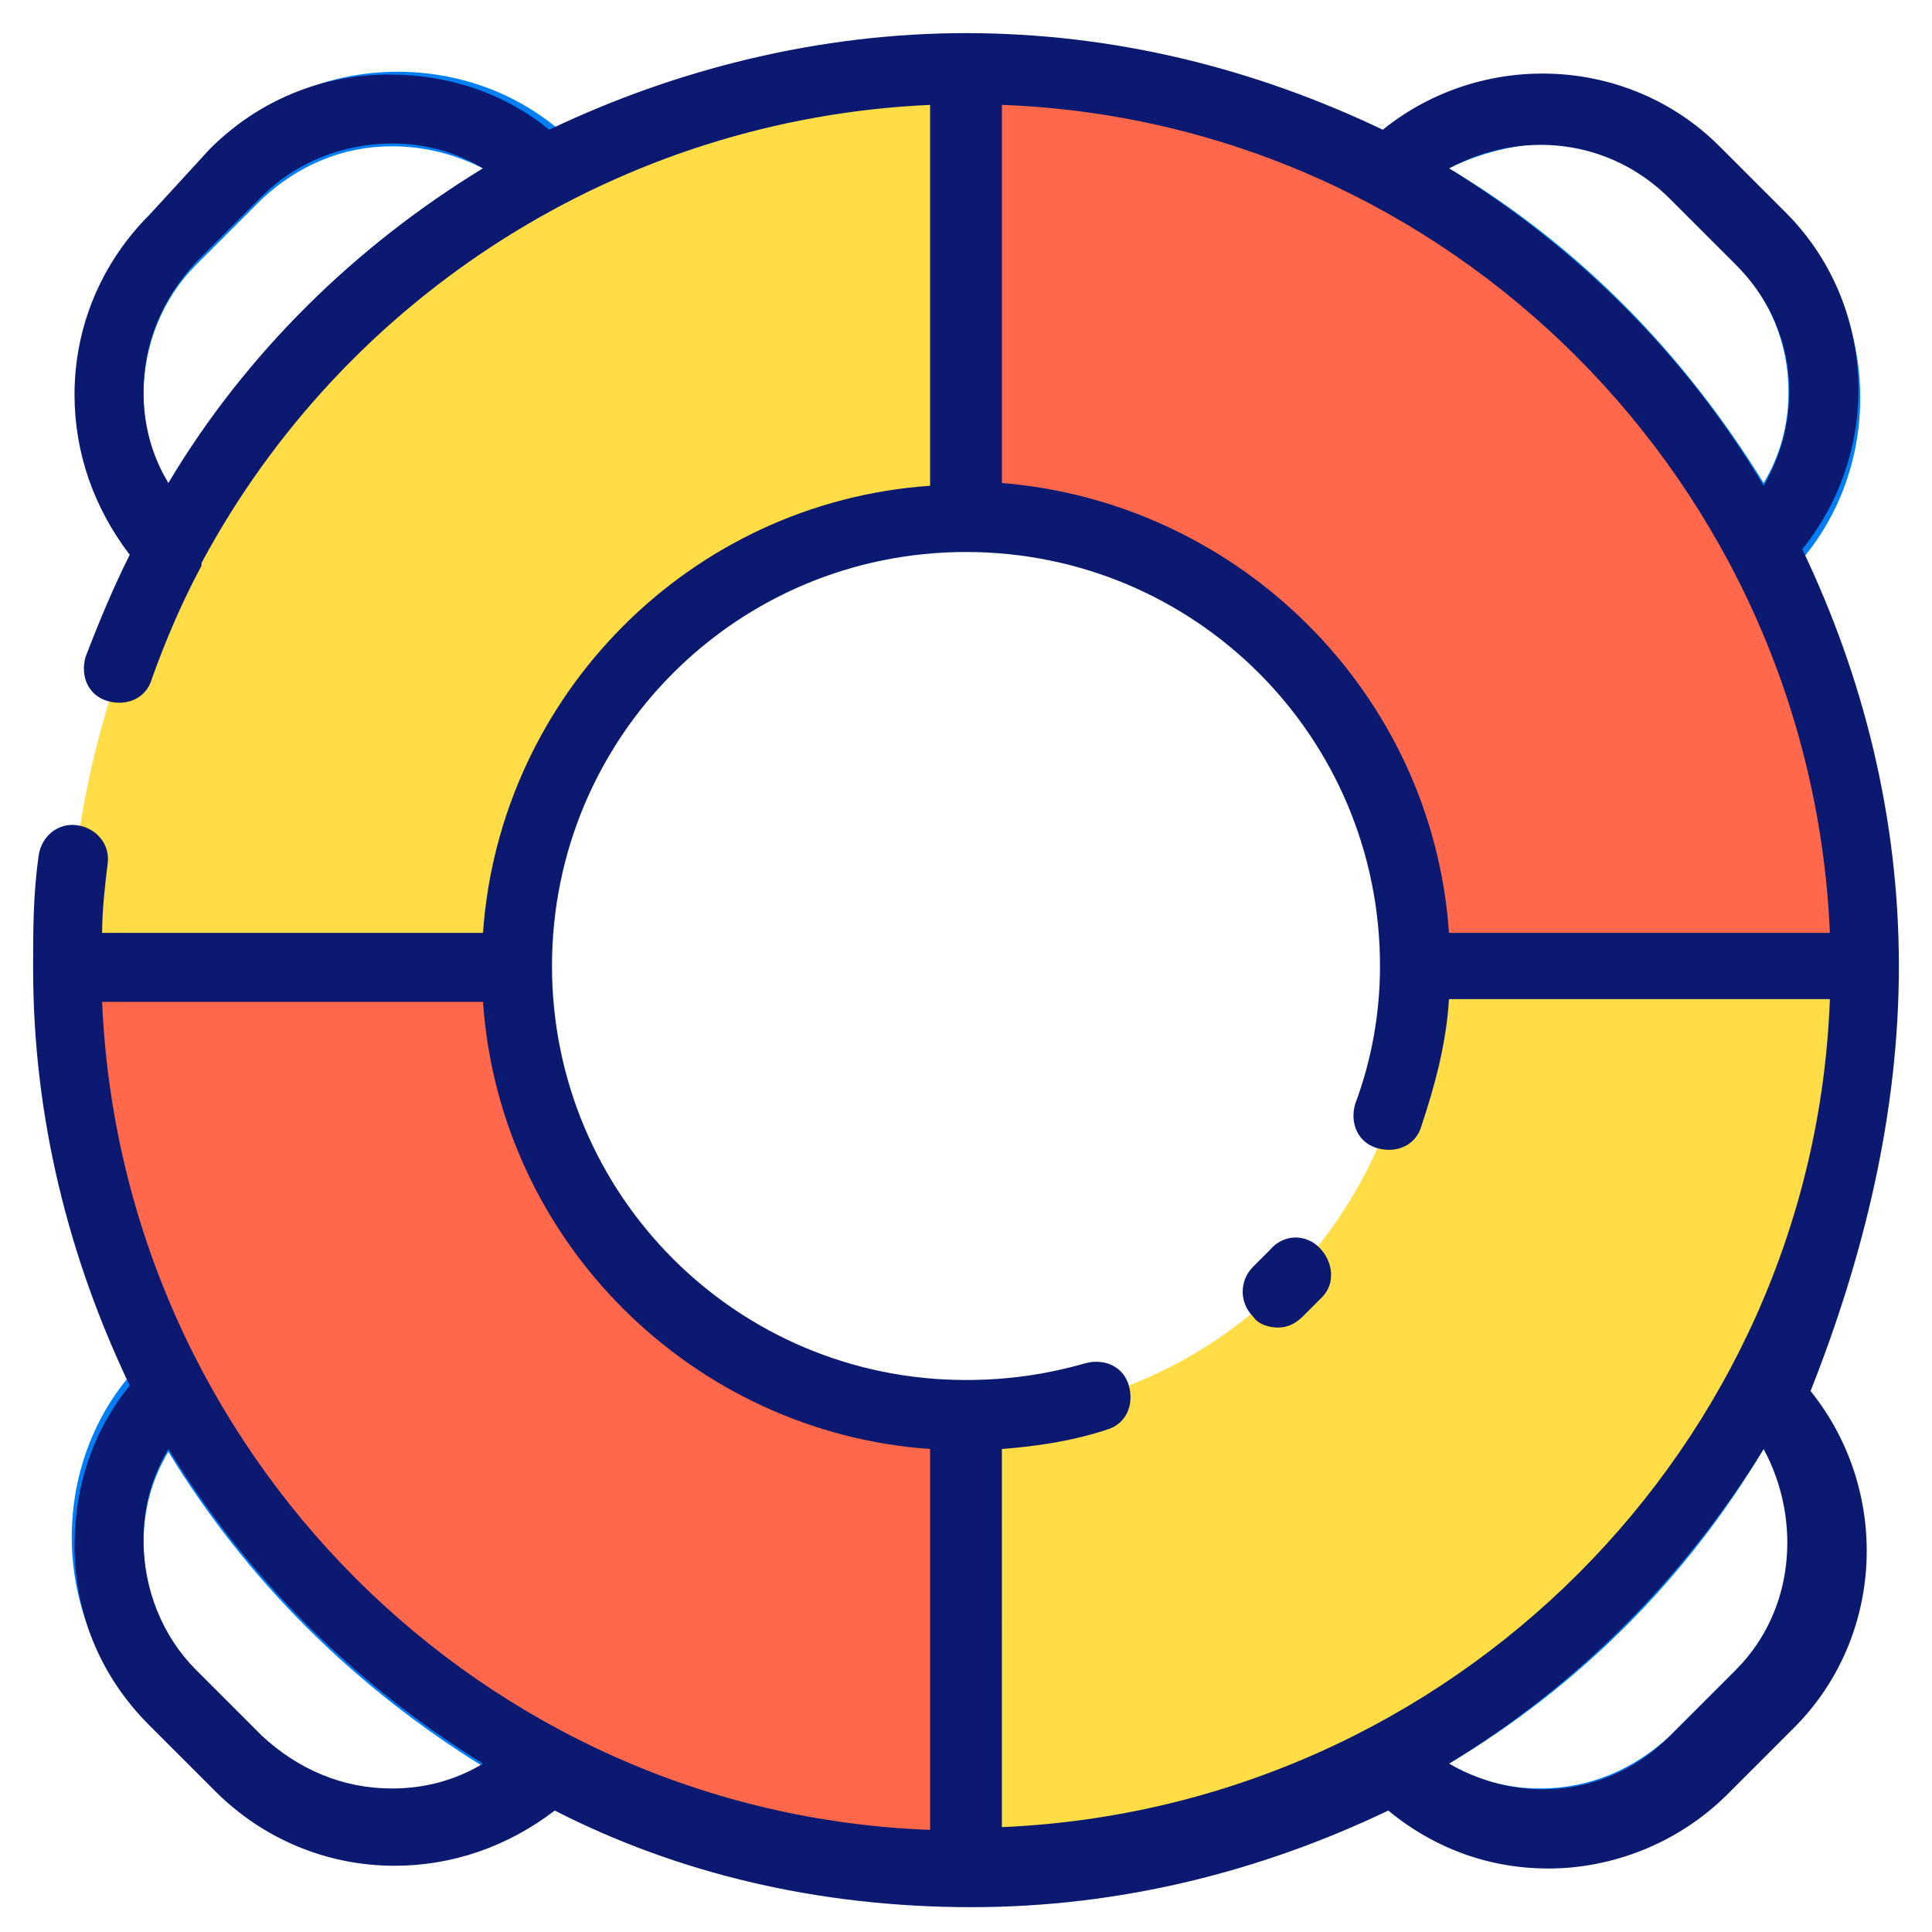 <?xml version="1.0" encoding="utf-8"?>
<!-- Generator: Adobe Illustrator 26.1.0, SVG Export Plug-In . SVG Version: 6.00 Build 0)  -->
<svg version="1.1" id="Layer_1" xmlns="http://www.w3.org/2000/svg" xmlns:xlink="http://www.w3.org/1999/xlink" x="0px" y="0px"
	 viewBox="0 0 70 70" style="enable-background:new 0 0 70 70;" xml:space="preserve">
<style type="text/css">
	.st0{fill:#007EF5;}
	.st1{fill:#FFDD47;}
	.st2{fill:#FF684A;}
	.st3{fill:#0B1A70;}
</style>
<desc>Made with illustrio</desc>
<g>
	<g>
		<g>
			<g>
				<g>
					<path class="st0" d="M6.3,21C6.2,21,6.2,21,6.3,21c-0.4,0-0.7-0.2-0.9-0.4c-1.7-1.7-2.6-4-2.6-6.4c0-2.4,0.9-4.7,2.7-6.5
						l2.4-2.4c1.7-1.7,4-2.7,6.5-2.7c2.4,0,4.7,0.9,6.4,2.6C20.9,5.6,21,5.9,21,6.3c0,0.5-0.3,0.9-0.7,1.1c-5.5,2.9-10,7.4-13,13
						C7.2,20.8,6.7,21,6.3,21z M14.2,5.3c-1.8,0-3.4,0.7-4.7,1.9L7.1,9.6c-1.2,1.2-1.9,2.9-1.9,4.7c0,1.2,0.3,2.3,0.9,3.3
						C8.9,12.8,12.8,9,17.5,6.1C16.5,5.6,15.4,5.3,14.2,5.3z"/>
				</g>
			</g>
		</g>
		<g>
			<g>
				<g>
					<path class="st0" d="M63.7,21c-0.5,0-0.9-0.3-1.1-0.7c-2.9-5.5-7.4-10-13-13C49.2,7.2,49,6.8,49,6.3c0-0.3,0.2-0.7,0.4-0.9
						c1.7-1.7,4-2.6,6.4-2.6c2.4,0,4.7,0.9,6.5,2.7l2.4,2.4c1.7,1.7,2.7,4,2.7,6.5c0,2.4-0.9,4.7-2.6,6.4C64.4,20.9,64.1,21,63.7,21
						C63.8,21,63.7,21,63.7,21z M52.5,6.1c4.7,2.8,8.5,6.7,11.4,11.4c0.6-1,0.9-2.1,0.9-3.3c0-1.8-0.7-3.4-1.9-4.7l-2.4-2.4
						c-1.2-1.2-2.9-1.9-4.7-1.9C54.6,5.3,53.5,5.6,52.5,6.1z"/>
				</g>
			</g>
		</g>
		<g>
			<g>
				<g>
					<path class="st0" d="M14.2,67.3c-2.4,0-4.7-0.9-6.5-2.7l-2.4-2.4c-1.7-1.7-2.7-4-2.7-6.5c0-2.4,0.9-4.7,2.6-6.4
						C5.6,49.2,5.9,49,6.2,49c0,0,0,0,0,0c0.5,0,0.9,0.3,1.1,0.7c2.9,5.5,7.4,10,13,13c0.4,0.2,0.7,0.7,0.7,1.1
						c0,0.3-0.2,0.7-0.4,0.9C18.9,66.4,16.6,67.3,14.2,67.3z M6.1,52.6c-0.6,1-0.9,2.1-0.9,3.3c0,1.8,0.7,3.4,1.9,4.7l2.4,2.4
						c1.2,1.2,2.9,1.9,4.7,1.9c1.2,0,2.3-0.3,3.3-0.9C12.8,61.1,8.9,57.2,6.1,52.6z"/>
				</g>
			</g>
		</g>
		<g>
			<g>
				<g>
					<path class="st0" d="M55.8,67.3c-2.4,0-4.7-0.9-6.4-2.6c-0.2-0.2-0.4-0.6-0.4-0.9c0-0.5,0.3-0.9,0.7-1.1c5.5-2.9,10-7.4,13-13
						c0.2-0.4,0.7-0.7,1.1-0.7c0.3,0,0.7,0.2,0.9,0.4c1.7,1.7,2.6,4,2.6,6.4c0,2.4-0.9,4.7-2.7,6.5l-2.4,2.4
						C60.6,66.4,58.3,67.3,55.8,67.3z M52.5,63.9c1,0.6,2.1,0.9,3.3,0.9c1.8,0,3.4-0.7,4.7-1.9l2.4-2.4c1.2-1.2,1.9-2.9,1.9-4.7
						c0-1.2-0.3-2.3-0.9-3.3C61.1,57.2,57.2,61.1,52.5,63.9z M63.7,50.3L63.7,50.3L63.7,50.3z"/>
				</g>
			</g>
		</g>
		<g>
			<g>
				<path class="st1" d="M35,2.5v16.3c-9,0-16.3,7.3-16.3,16.3H2.5C2.5,17.1,17,2.5,35,2.5z"/>
			</g>
		</g>
		<g>
			<g>
				<path class="st2" d="M67.5,35H51.3c0-9-7.3-16.3-16.3-16.3V2.5C53,2.5,67.5,17.1,67.5,35z"/>
			</g>
		</g>
		<g>
			<g>
				<path class="st2" d="M35,51.3v16.3C17,67.6,2.5,53,2.5,35h16.3C18.7,44,26,51.3,35,51.3z"/>
			</g>
		</g>
		<g>
			<g>
				<path class="st1" d="M67.5,35C67.5,53,53,67.6,35,67.6V51.3c9,0,16.3-7.3,16.3-16.3H67.5z"/>
			</g>
		</g>
	</g>
	<g>
		<path class="st3" d="M68.8,35c0-5.4-1.3-10.5-3.5-15.1c2.9-3.6,2.7-8.9-0.6-12.2l-2.4-2.4c-3.3-3.3-8.6-3.5-12.2-0.6
			C45.5,2.5,40.4,1.2,35,1.2c-5.3,0-10.5,1.3-15.1,3.5c-1.6-1.3-3.6-2-5.8-2c-2.4,0-4.7,0.9-6.5,2.7L5.4,7.8c-1.7,1.7-2.7,4-2.7,6.5
			c0,2.1,0.7,4.1,2,5.8c-0.6,1.2-1.1,2.4-1.6,3.7c-0.2,0.7,0.1,1.4,0.8,1.6c0.7,0.2,1.4-0.1,1.6-0.8c0.5-1.4,1.1-2.8,1.8-4.1
			c0,0,0,0,0-0.1c5.2-9.7,15.2-16.1,26.4-16.6v13.8c-8.7,0.6-15.6,7.6-16.2,16.2H3.7c0-0.8,0.1-1.7,0.2-2.5c0.1-0.7-0.4-1.3-1.1-1.4
			c-0.7-0.1-1.3,0.4-1.4,1.1c-0.2,1.4-0.2,2.7-0.2,4.1c0,5.4,1.3,10.5,3.5,15.1c-1.3,1.6-2,3.6-2,5.8c0,2.4,0.9,4.7,2.7,6.5l2.4,2.4
			c1.7,1.7,4,2.7,6.5,2.7c2.1,0,4.1-0.7,5.8-2c4.5,2.3,9.6,3.5,15.1,3.5c5.4,0,10.5-1.3,15.1-3.5c1.7,1.4,3.7,2.1,5.8,2.1
			c2.3,0,4.7-0.9,6.5-2.7l2.4-2.4c3.3-3.3,3.5-8.6,0.6-12.2C67.5,45.6,68.8,40.4,68.8,35z M6.1,17.5c-0.6-1-0.9-2.1-0.9-3.3
			c0-1.8,0.7-3.4,1.9-4.7l2.4-2.4c1.2-1.2,2.9-1.9,4.7-1.9c1.2,0,2.3,0.3,3.3,0.9C12.9,8.9,8.9,12.8,6.1,17.5z M36.3,17.5V3.8
			c16.2,0.6,29.3,13.7,30,30H52.5C51.9,25.1,44.9,18.2,36.3,17.5z M60.5,7.2l2.4,2.4c2.2,2.2,2.5,5.4,1,8C61.1,12.9,57.2,9,52.5,6.1
			C55.1,4.7,58.3,5,60.5,7.2z M17.5,36.3c0.6,8.7,7.6,15.6,16.2,16.2v13.8c-16.2-0.6-29.3-13.7-30-30H17.5z M14.2,64.8
			c-1.8,0-3.4-0.7-4.7-1.9l-2.4-2.4c-1.2-1.2-1.9-2.9-1.9-4.7c0-1.2,0.3-2.3,0.9-3.3c2.8,4.6,6.7,8.5,11.4,11.4
			C16.5,64.5,15.4,64.8,14.2,64.8z M36.3,52.5c1.3-0.1,2.6-0.3,3.8-0.7c0.7-0.2,1-0.9,0.8-1.6c-0.2-0.7-0.9-1-1.6-0.8
			C37.9,49.8,36.5,50,35,50c-8.3,0-15-6.7-15-15s6.7-15,15-15s15,6.7,15,15c0,1.7-0.3,3.4-0.9,5c-0.2,0.7,0.1,1.4,0.8,1.6
			c0.7,0.2,1.4-0.1,1.6-0.8c0.5-1.5,0.9-3,1-4.6h13.8c-0.6,16.2-13.7,29.3-30,30V52.5z M62.9,60.5l-2.4,2.4c-2.2,2.2-5.4,2.5-8,1
			c4.6-2.8,8.5-6.7,11.4-11.4C65.3,55.1,65,58.4,62.9,60.5z"/>
		<path class="st3" d="M46,45.3c-0.2,0.2-0.4,0.4-0.6,0.6c-0.5,0.5-0.5,1.3,0,1.8c0.2,0.3,0.6,0.4,0.9,0.4c0.3,0,0.6-0.1,0.9-0.4
			c0.2-0.2,0.4-0.4,0.7-0.7c0.5-0.5,0.4-1.3-0.1-1.8C47.3,44.7,46.5,44.7,46,45.3z"/>
	</g>
</g>
</svg>
